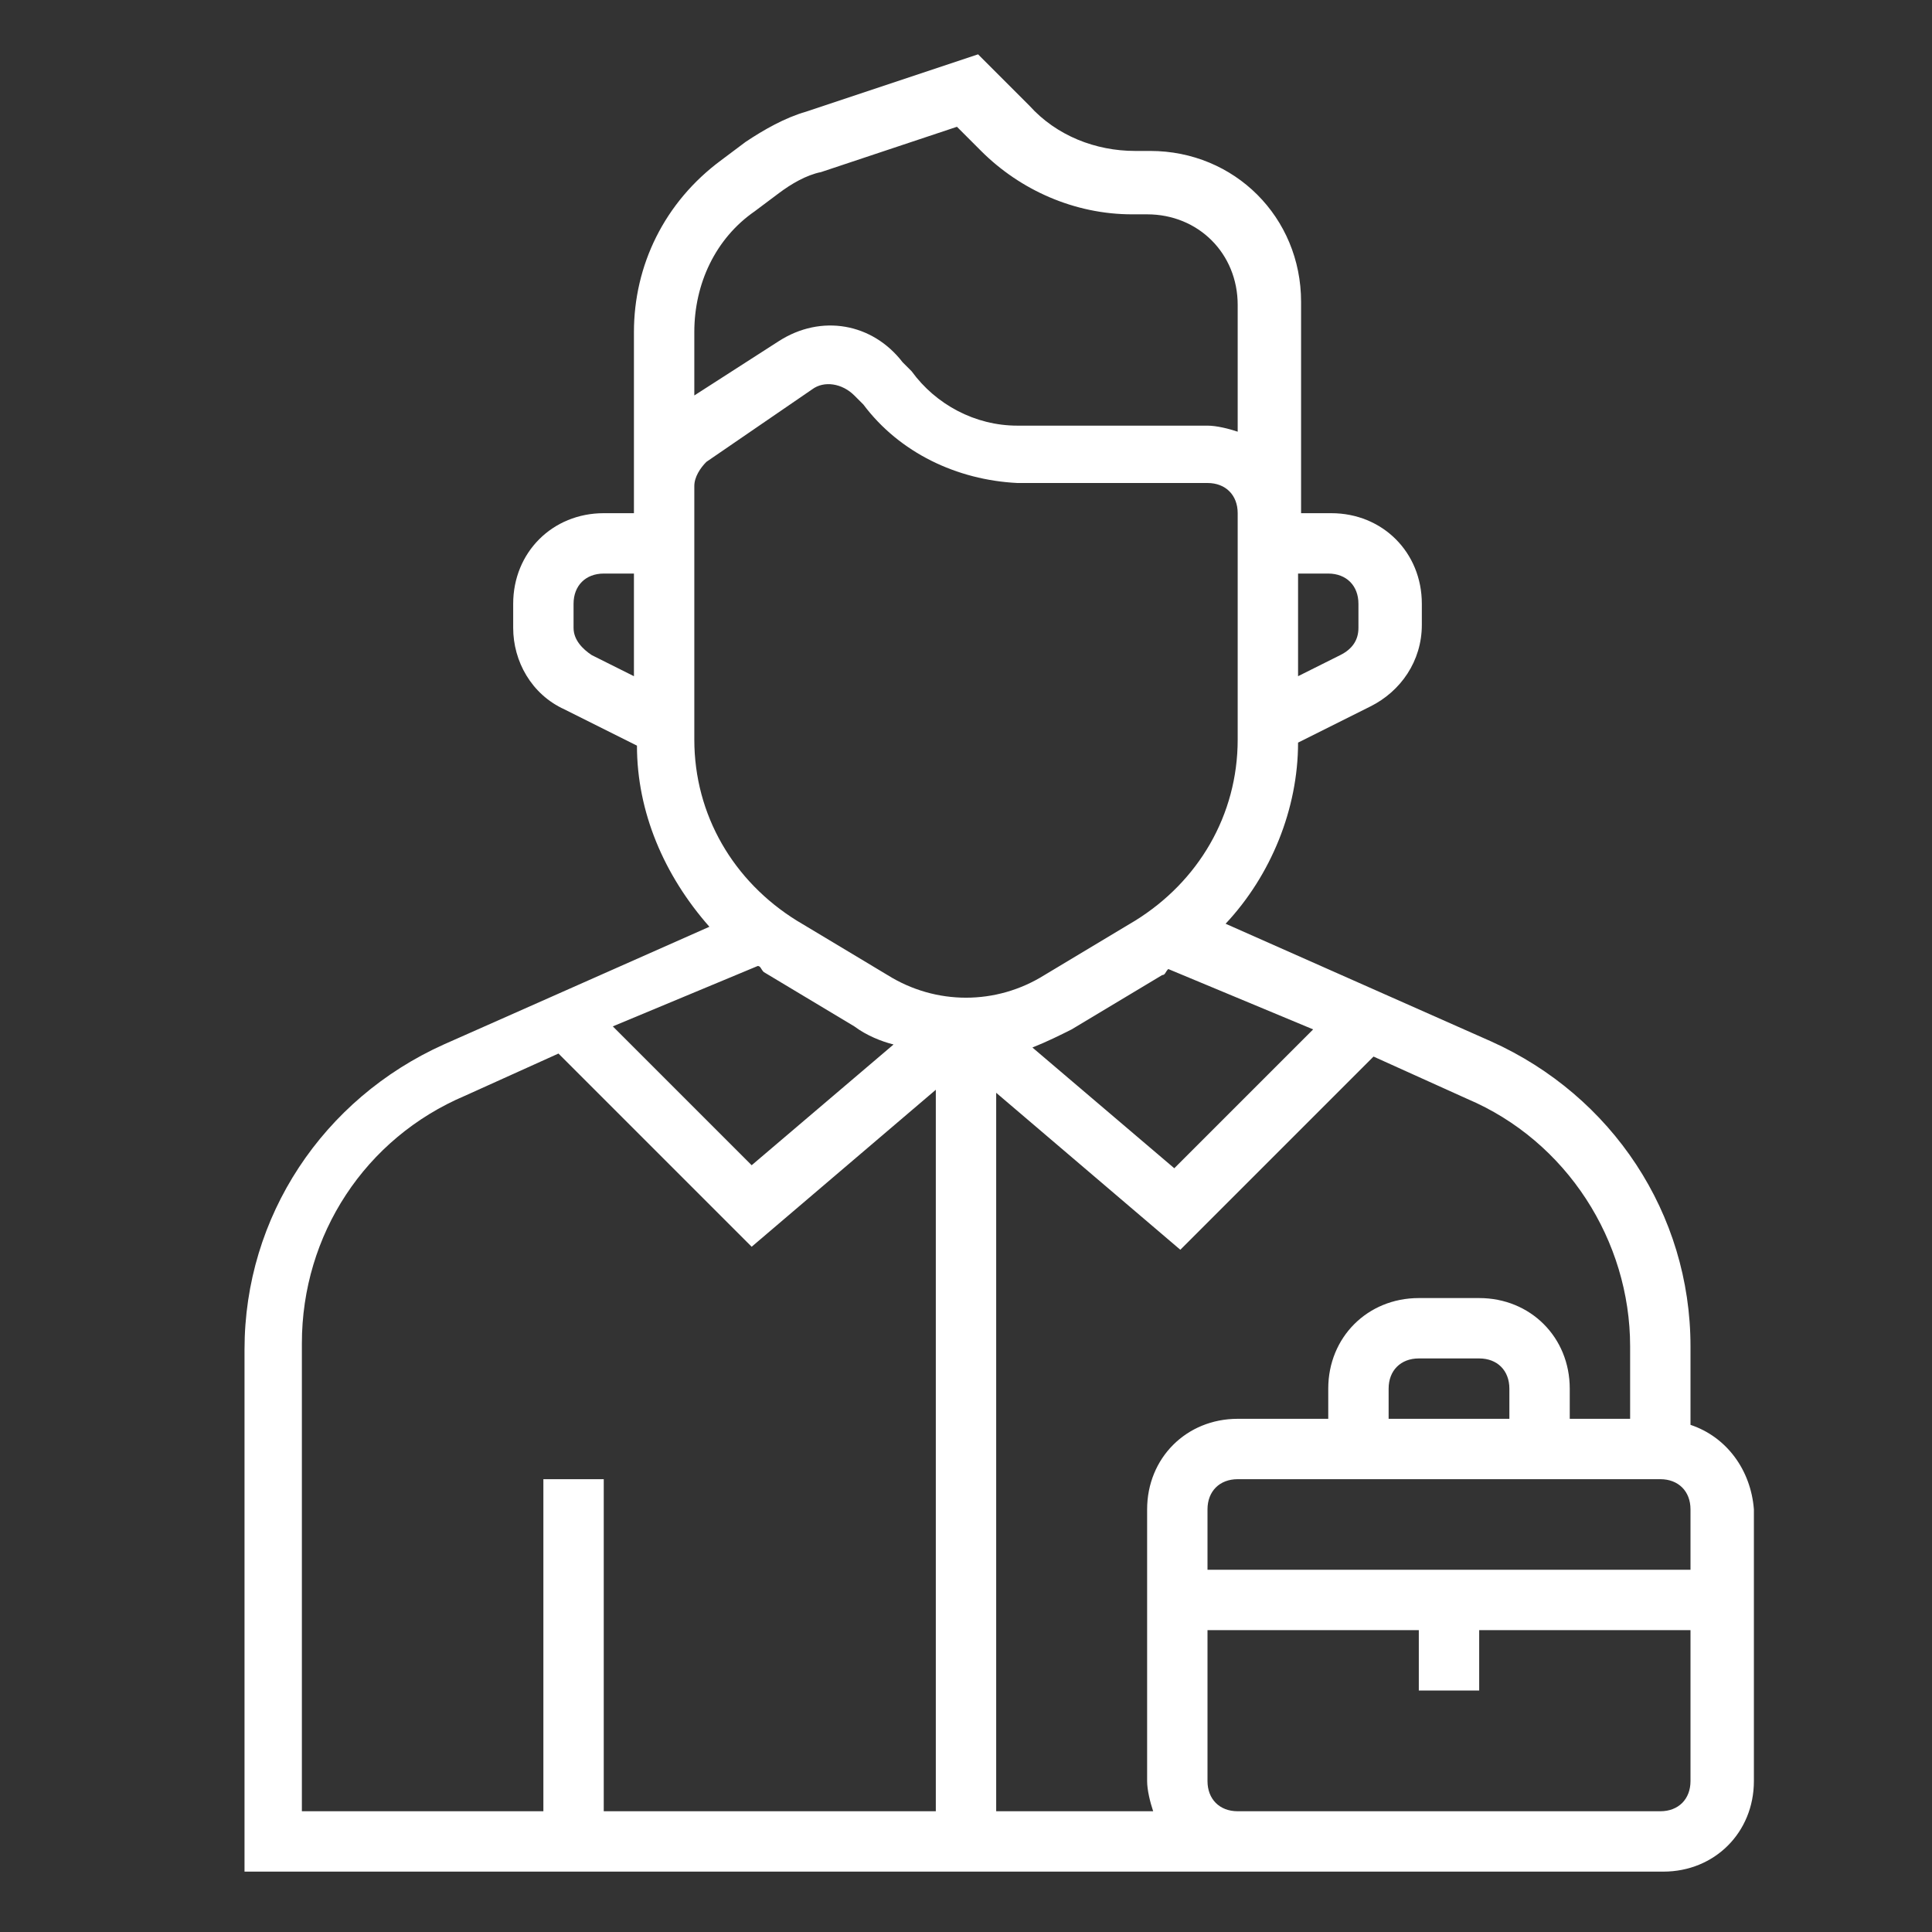 <?xml version="1.0"?>
<svg xmlns="http://www.w3.org/2000/svg" id="Layer_1" enable-background="new 0 0 64 64" height="512px" viewBox="0 0 64 64" width="512px" class=""><rect x="0" y="0" width="64" height="64" fill="#333333" stroke="none"/><g><path d="m56 47.2v-2.6c0-4.4-2.6-8.3-6.6-10.1l-8.8-3.9c1.5-1.6 2.4-3.8 2.4-6l2.4-1.2c1-.5 1.7-1.5 1.7-2.7v-.7c0-1.7-1.3-3-3-3h-1v-7c0-2.8-2.2-5-5-5h-.5c-1.3 0-2.6-.5-3.5-1.5l-1.7-1.7-5.7 1.9c-.7.2-1.4.6-2 1l-.8.6c-1.9 1.4-2.9 3.5-2.9 5.7v6h-1c-1.7 0-3 1.3-3 3v.8c0 1.1.6 2.2 1.7 2.7l2.4 1.2c0 2.2.9 4.3 2.4 6l-8.8 3.9c-4 1.8-6.6 5.7-6.6 10.1v17.3h47c1.7 0 3-1.3 3-3v-9c-.1-1.3-.9-2.4-2.1-2.8zm-13-28.2h1c.6 0 1 .4 1 1v.8c0 .4-.2.7-.6.9l-1.4.7zm-22 3.4-1.4-.7c-.3-.2-.6-.5-.6-.9v-.8c0-.6.4-1 1-1h1zm22.5 11.7-4.6 4.6-4.7-4c.5-.2.9-.4 1.3-.6l3-1.8c.1 0 .1-.1.2-.2zm-20.5-23.1c0-1.6.7-3.1 2-4l.8-.6c.4-.3.9-.6 1.4-.7l4.5-1.5.8.8c1.3 1.3 3.1 2.1 5 2.1h.5c1.7 0 3 1.3 3 3v4.2c-.3-.1-.7-.2-1-.2h-6.3c-1.4 0-2.7-.7-3.5-1.8l-.3-.3c-1-1.3-2.7-1.6-4.1-.7l-2.8 1.8zm2.1 21c.1 0 .1.1.2.2l3 1.8c.4.3.9.5 1.3.6l-4.7 4-4.6-4.6zm5.9 28h-11v-11h-2v11h-8v-15.5c0-3.6 2.1-6.8 5.4-8.2l3.1-1.4 6.4 6.4 6.1-5.2zm-1.6-27.7-3-1.8c-2.1-1.3-3.4-3.5-3.4-6v-8.4c0-.3.2-.6.4-.8l3.5-2.4c.4-.3 1-.2 1.4.2l.3.3c1.2 1.6 3.1 2.5 5.1 2.6h6.3c.6 0 1 .4 1 1v7.5c0 2.5-1.3 4.7-3.4 6l-3 1.8c-1.6 1-3.6 1-5.2 0zm8.8 27.7h-5.2v-23.8l6.1 5.2 6.4-6.4 3.1 1.4c3.3 1.4 5.4 4.7 5.4 8.2v2.4h-2v-1c0-1.7-1.3-3-3-3h-2c-1.7 0-3 1.3-3 3v1h-3c-1.7 0-3 1.3-3 3v9c0 .3.1.7.2 1zm11.8-14v1h-4v-1c0-.6.4-1 1-1h2c.6 0 1 .4 1 1zm6 13c0 .6-.4 1-1 1h-14c-.6 0-1-.4-1-1v-5h7v2h2v-2h7zm0-7h-16v-2c0-.6.4-1 1-1h14c.6 0 1 .4 1 1z" data-original="#000000" class="active-path" data-old_color="#000000" fill="#FFFFFF"/></g> </svg>
